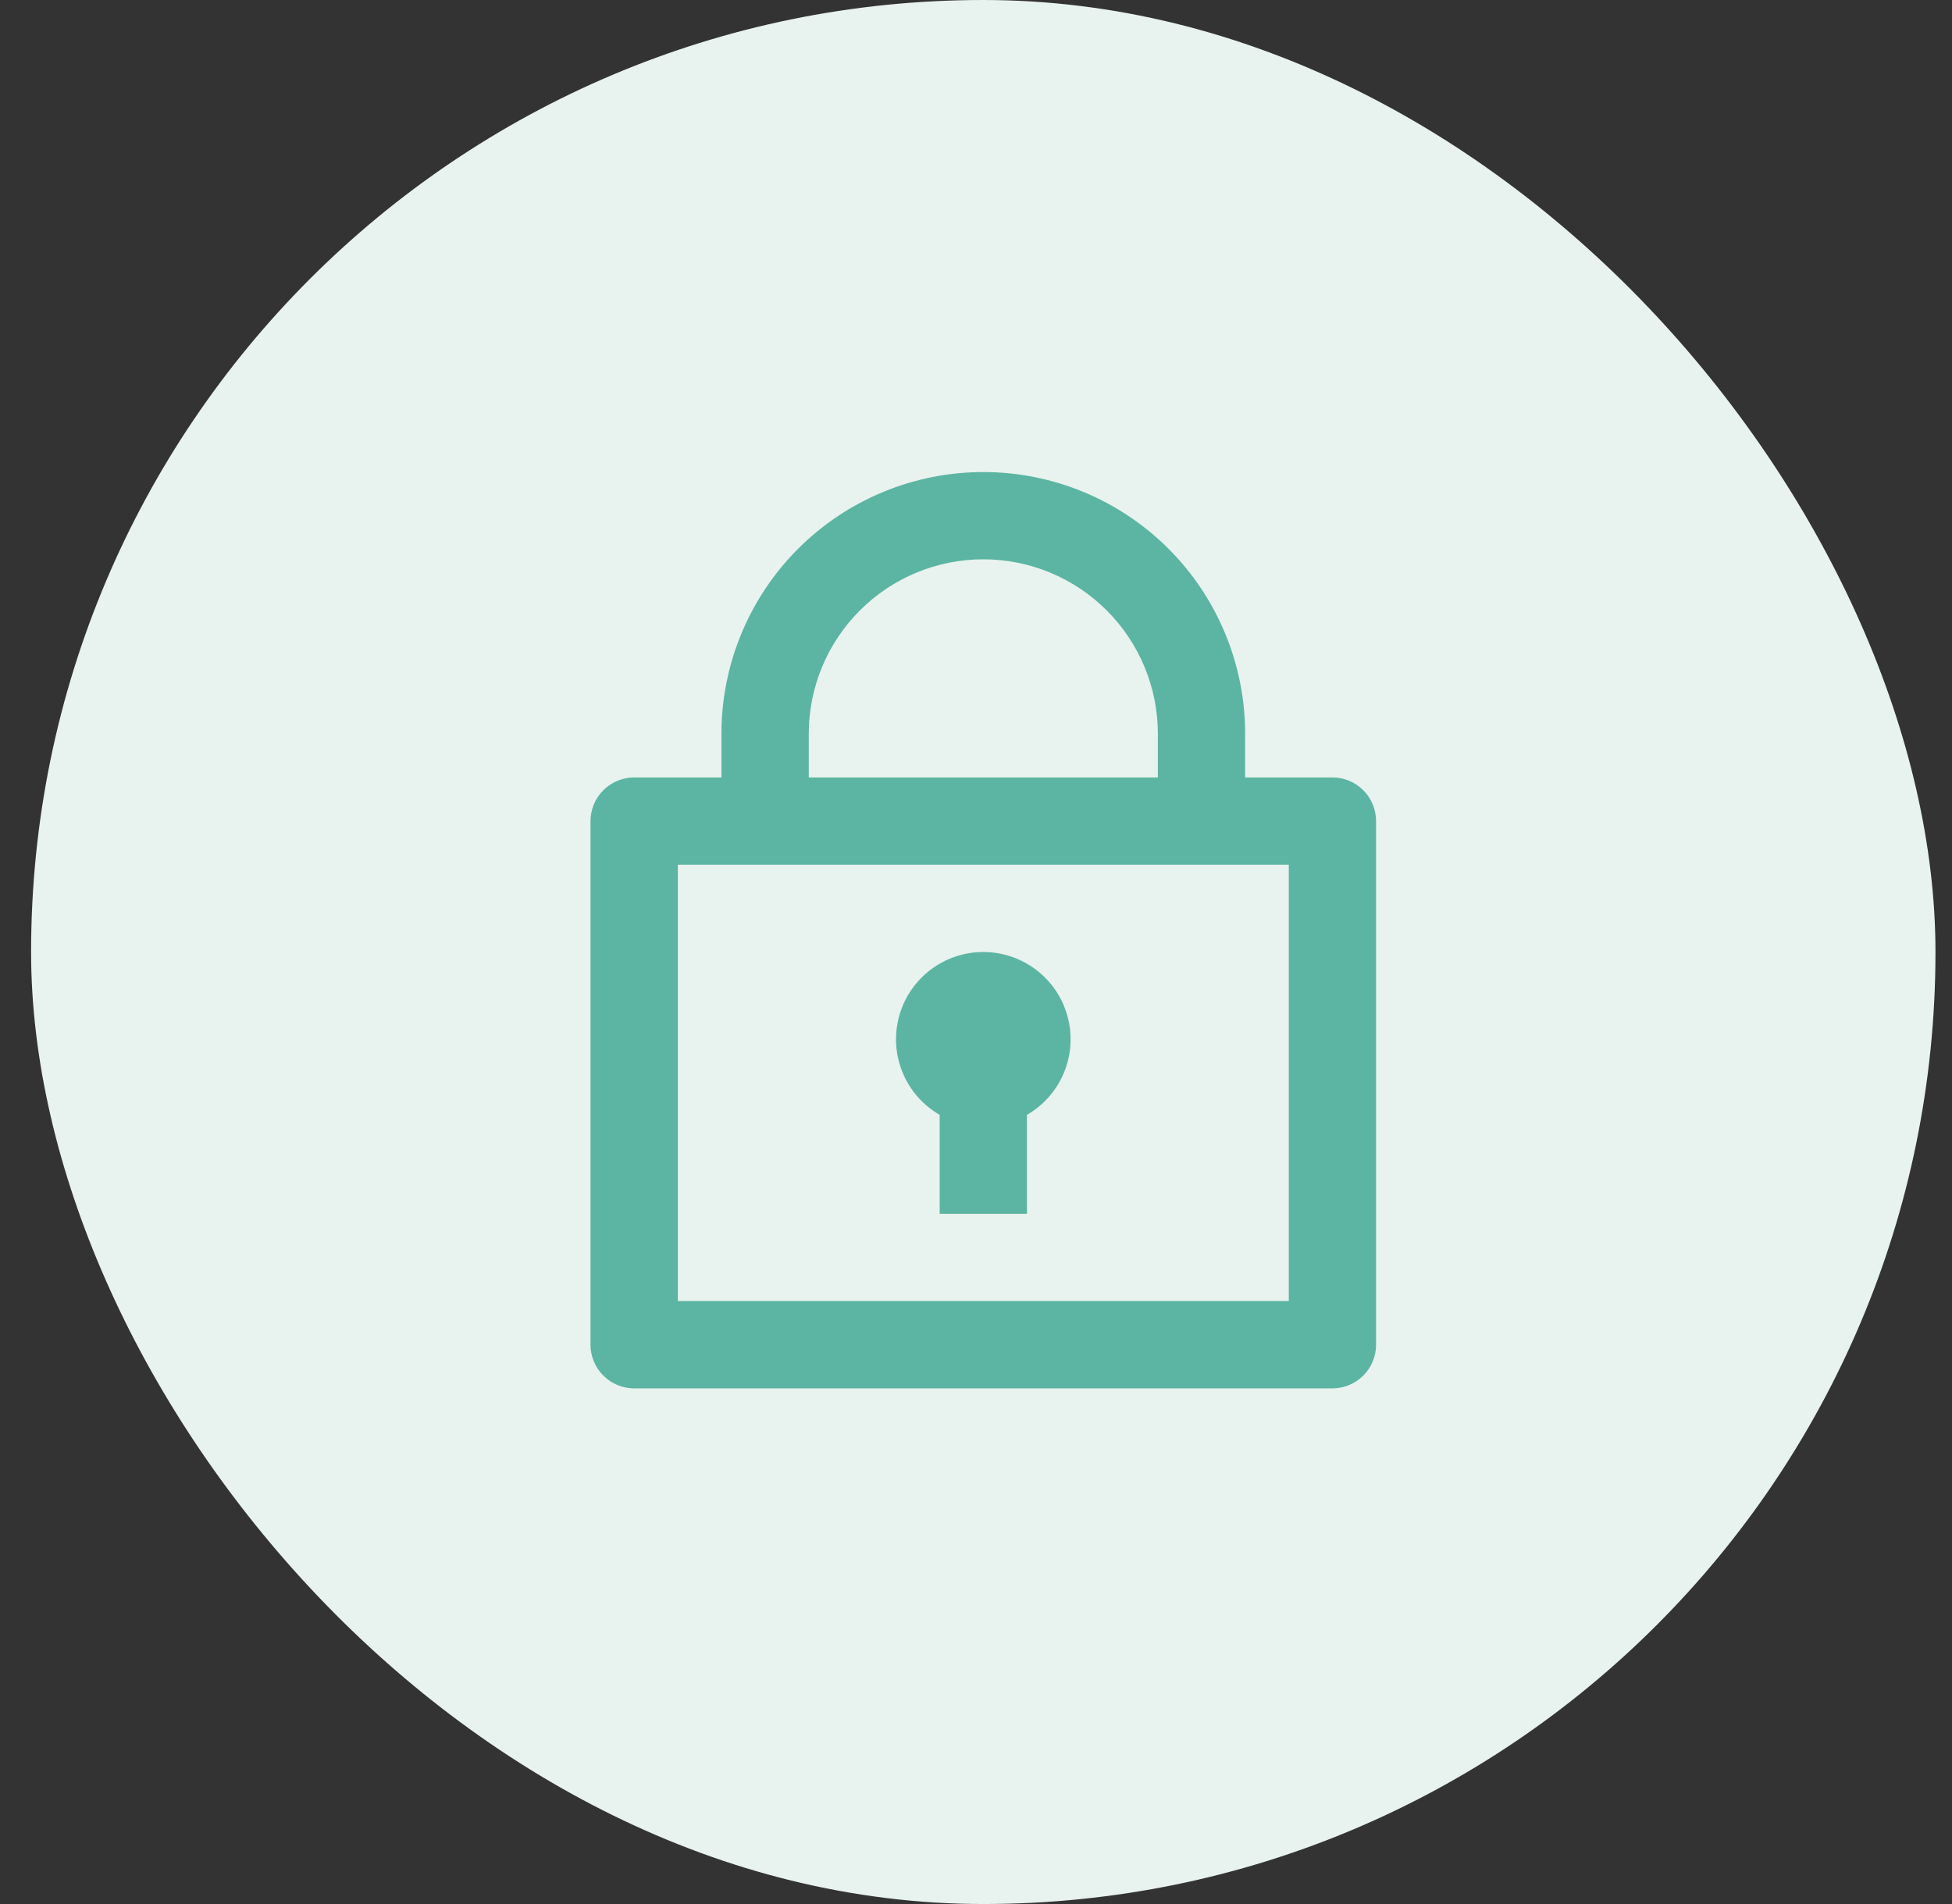 <svg width="41" height="40" viewBox="0 0 41 40" fill="none" xmlns="http://www.w3.org/2000/svg">
<rect x="0" y="0" width="41" height="40" fill="#333333" stroke="none"/>
<rect x="0.653" width="40" height="40" rx="20" fill="#E8F2EE"/>
<path d="M15.153 16.333V15.417C15.153 13.958 15.733 12.559 16.764 11.528C17.796 10.496 19.195 9.917 20.653 9.917C22.112 9.917 23.511 10.496 24.543 11.528C25.574 12.559 26.153 13.958 26.153 15.417V16.333H27.987C28.23 16.333 28.463 16.43 28.635 16.602C28.807 16.774 28.903 17.007 28.903 17.25V28.25C28.903 28.493 28.807 28.726 28.635 28.898C28.463 29.07 28.23 29.167 27.987 29.167H13.32C13.077 29.167 12.844 29.07 12.672 28.898C12.5 28.726 12.403 28.493 12.403 28.25V17.25C12.403 17.007 12.5 16.774 12.672 16.602C12.844 16.43 13.077 16.333 13.32 16.333H15.153ZM27.07 18.167H14.237V27.333H27.07V18.167ZM19.737 23.421C19.387 23.219 19.114 22.908 18.96 22.535C18.805 22.162 18.778 21.749 18.883 21.359C18.987 20.969 19.217 20.625 19.537 20.379C19.858 20.133 20.25 20 20.653 20C21.057 20 21.449 20.133 21.769 20.379C22.09 20.625 22.32 20.969 22.424 21.359C22.529 21.749 22.502 22.162 22.347 22.535C22.193 22.908 21.92 23.219 21.57 23.421V25.5H19.737V23.421ZM16.987 16.333H24.32V15.417C24.32 14.444 23.934 13.512 23.246 12.824C22.558 12.136 21.626 11.75 20.653 11.75C19.681 11.75 18.748 12.136 18.061 12.824C17.373 13.512 16.987 14.444 16.987 15.417V16.333Z" fill="#5BB5A2"/>
</svg>

